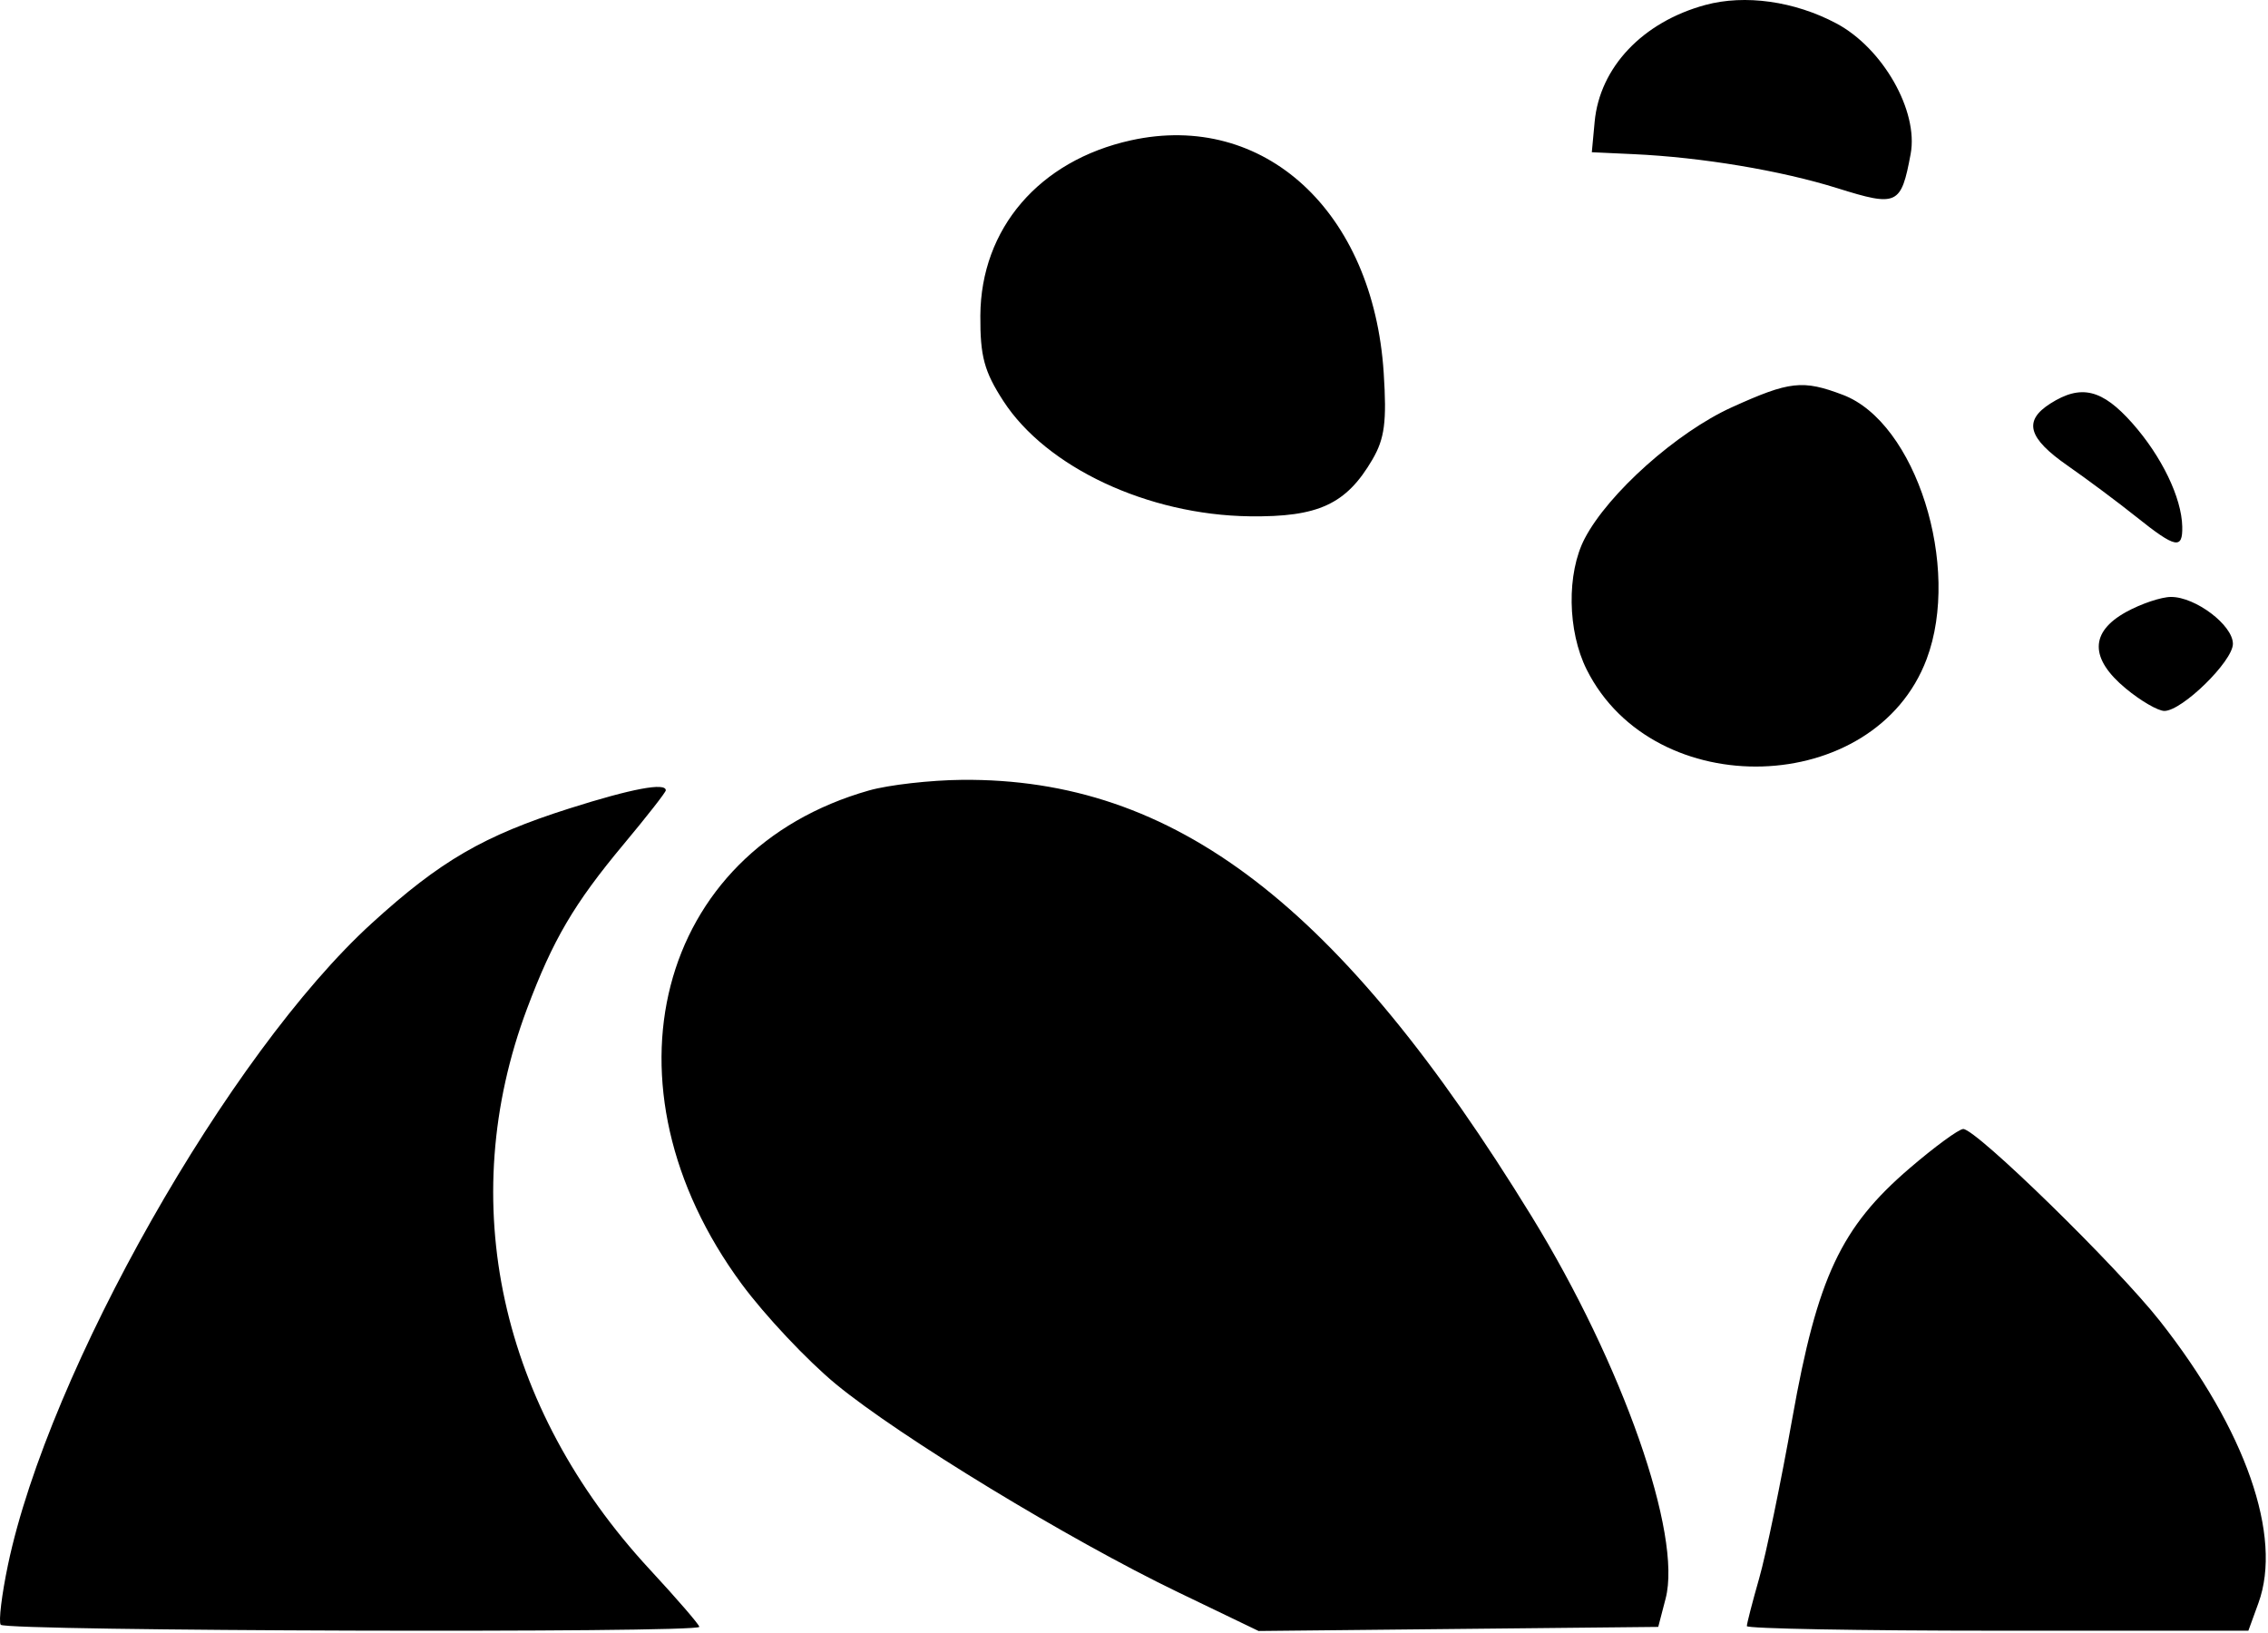 <svg width="711" height="512" viewBox="0 0 711 512" fill="none" xmlns="http://www.w3.org/2000/svg">
<path fill-rule="evenodd" clip-rule="evenodd" d="M534.585 1.564C514.963 6.895 501.497 21.119 499.91 38.19L499.022 47.721L512.158 48.327C533.514 49.309 558.308 53.455 576.031 59.005C594.802 64.883 595.981 64.331 598.974 48.26C601.48 34.801 590.254 15.083 575.671 7.331C562.559 0.363 547.033 -1.817 534.585 1.564ZM354.53 43.992C325.773 50.343 307.486 71.636 307.331 98.954C307.257 111.682 308.542 116.447 314.527 125.686C328.038 146.532 359.858 161.435 391.754 161.854C413.286 162.137 422.039 158.089 430.238 144.061C434.087 137.472 434.773 132.196 433.775 116.826C430.488 66.256 396.241 34.782 354.53 43.992ZM542.929 127.671C525.687 135.487 504.221 154.627 496.807 168.795C491.099 179.709 491.364 197.822 497.409 209.894C518.5 252.012 587.735 249.879 603.989 206.61C614.892 177.591 600.587 132.444 577.747 123.787C565.126 119.004 561.051 119.459 542.929 127.671ZM642.786 126.494C634.23 131.929 635.722 137.307 648.193 145.984C654.288 150.223 663.993 157.462 669.757 162.068C682.02 171.867 684.277 172.341 684.119 165.08C683.925 156.011 677.669 143.053 668.48 132.682C659.009 121.992 652.383 120.396 642.786 126.494ZM666.502 191.862C655.113 198.16 655.087 206.455 666.431 215.851C671.086 219.709 676.524 222.866 678.515 222.866C684.072 222.866 699.997 207.272 699.997 201.832C699.997 195.992 688.288 187.12 680.596 187.132C677.541 187.137 671.199 189.265 666.502 191.862ZM272.443 247.792C205.666 266.714 186.656 340.328 232.492 402.489C239.766 412.354 253.06 426.482 262.031 433.886C281.979 450.345 335.16 482.691 369.289 499.123L394.554 511.288L457.201 510.647L519.845 510.008L522.162 501.12C527.382 481.087 508.695 427.783 480.167 381.331C420.184 283.657 368.291 243.881 301.609 244.472C291.702 244.56 278.577 246.054 272.443 247.792ZM178.512 253.43C151.668 261.949 138.033 269.865 116.606 289.376C71.746 330.219 15.262 429.797 2.505 490.528C0.548 499.845 -0.48 508.307 0.219 509.334C1.591 511.348 219.233 511.998 219.233 509.989C219.233 509.322 212.237 501.22 203.685 491.984C156.639 441.159 142.534 376.722 165.211 316.239C173.345 294.552 179.952 283.304 195.533 264.632C202.789 255.939 208.724 248.347 208.724 247.761C208.724 245.223 198.082 247.217 178.512 253.43ZM598.653 366.225C577.116 384.7 569.755 400.377 561.897 444.509C558.301 464.709 553.619 487.33 551.491 494.774C549.363 502.221 547.624 508.962 547.624 509.756C547.624 510.549 582.998 511.2 626.233 511.2H704.845L708.005 502.512C715.626 481.566 704.014 448.305 677.16 414.172C663.646 396.996 619.539 353.927 615.462 353.927C614.101 353.927 606.537 359.46 598.653 366.225Z" fill="black"/>
</svg>
